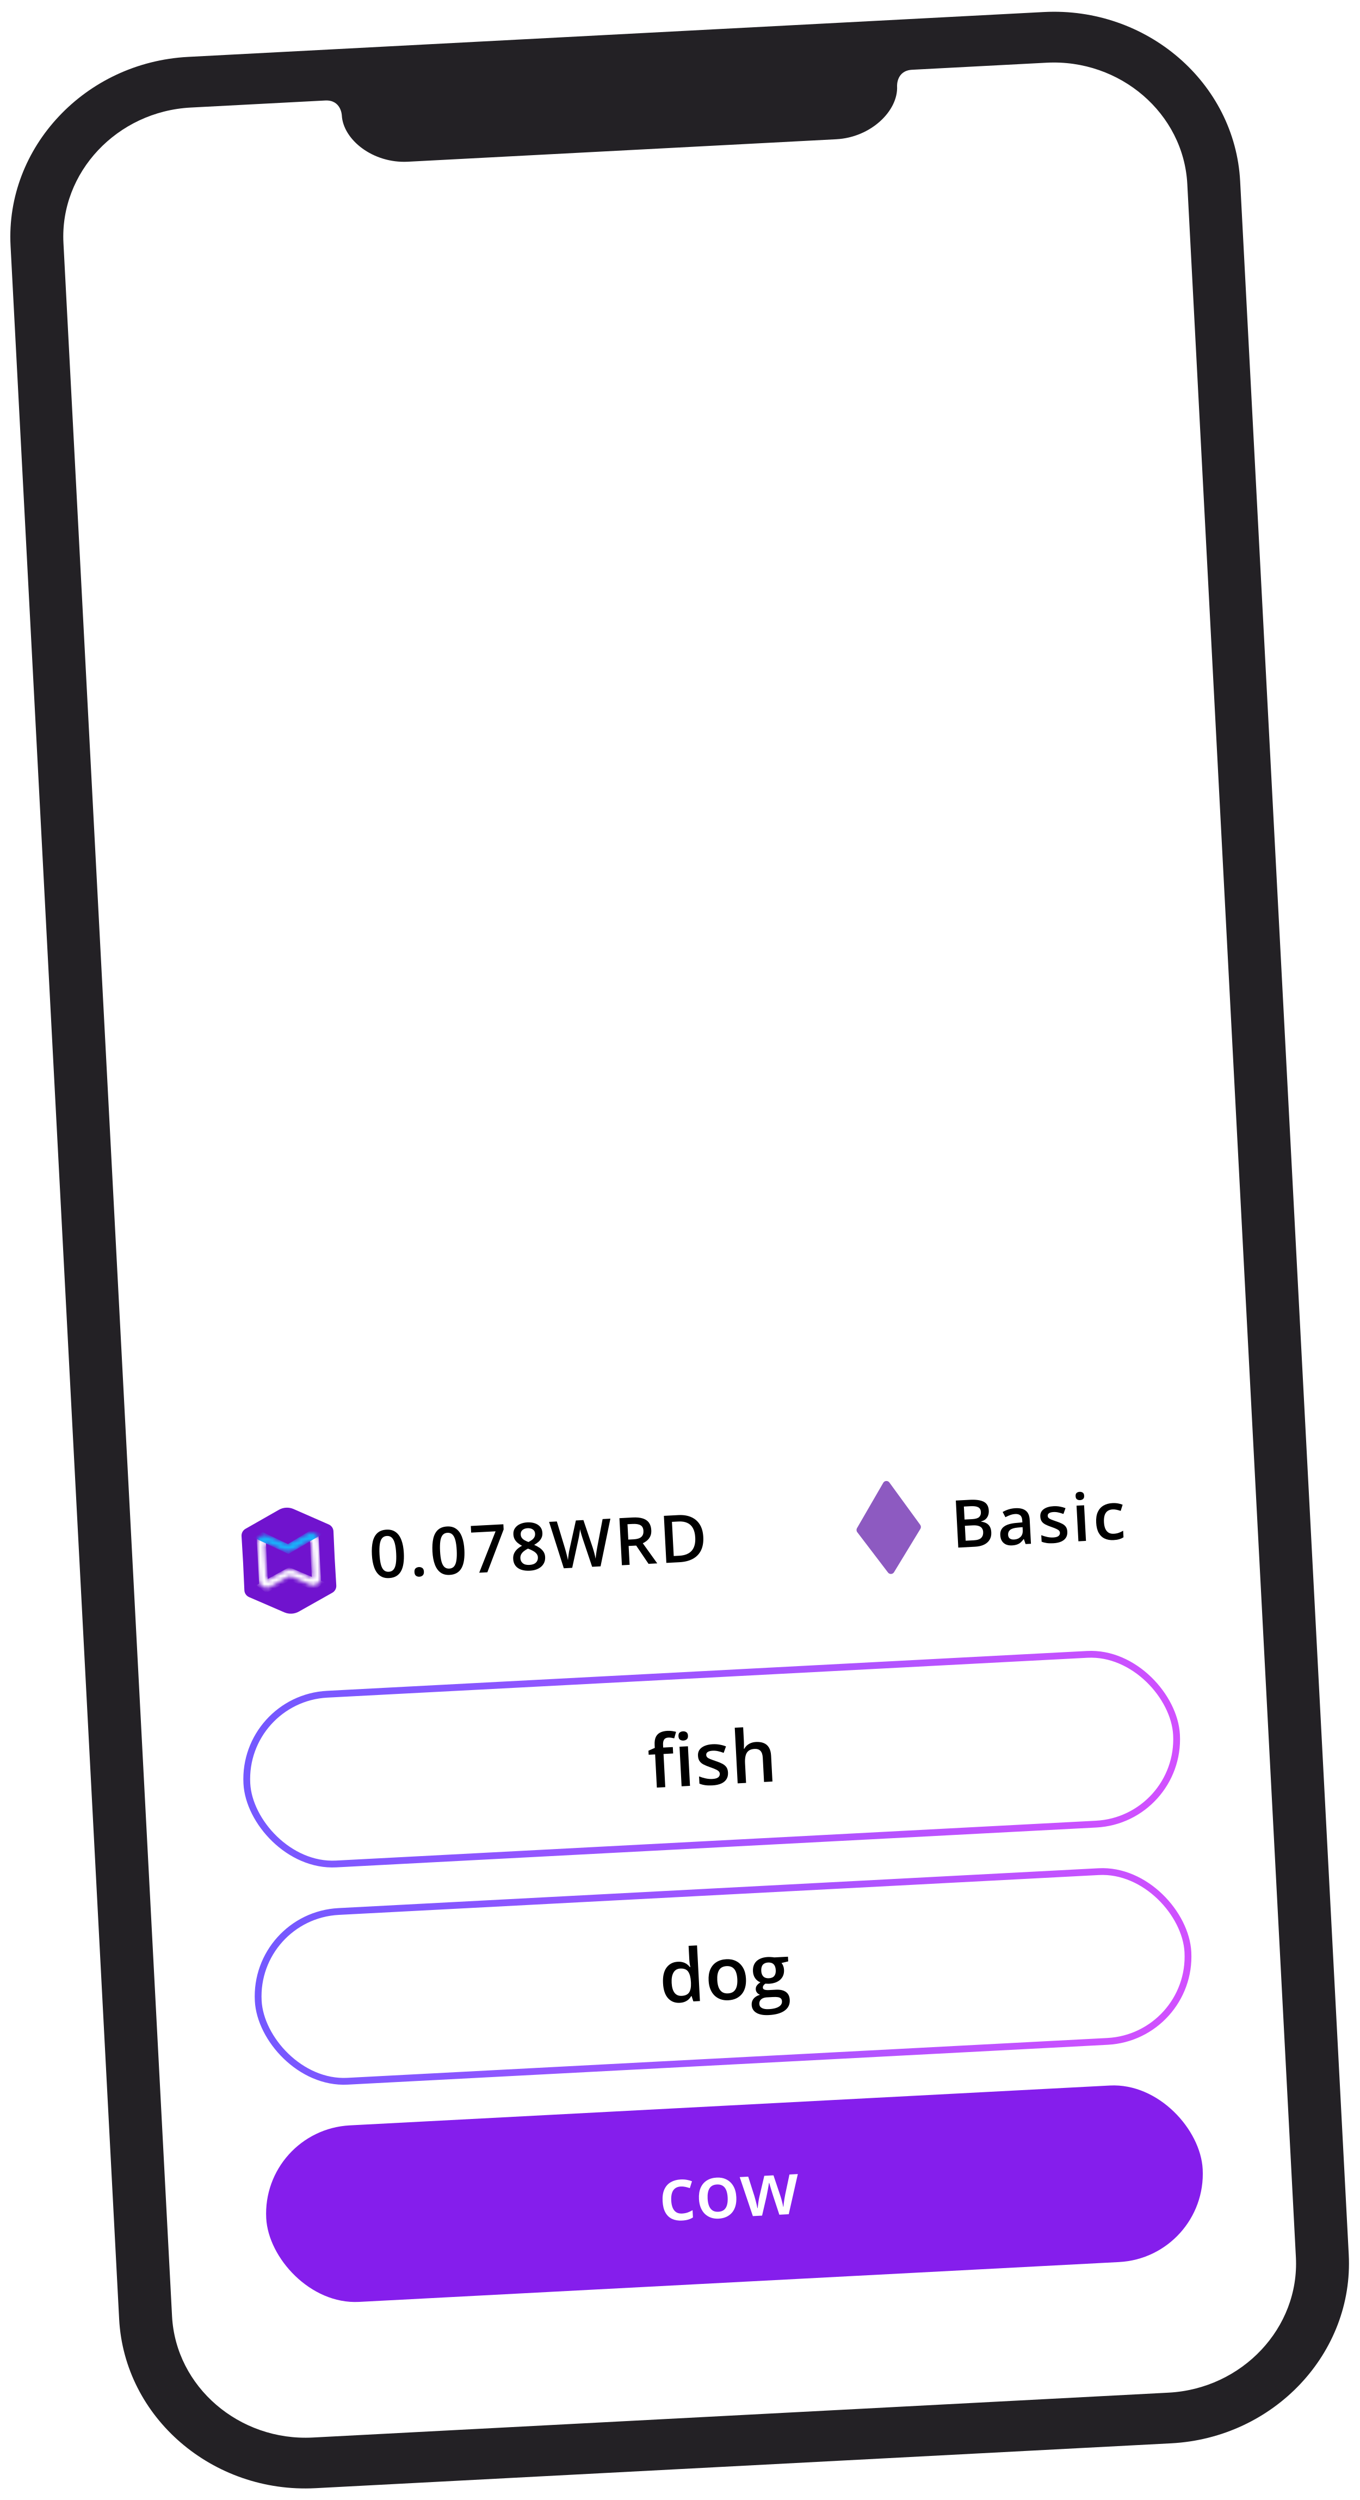 <svg width="332" height="610" viewBox="0 0 332 610" fill="none" xmlns="http://www.w3.org/2000/svg">
<path d="M12.572 62.662C11.421 40.704 28.288 21.971 50.246 20.821L251.243 10.287C273.201 9.136 291.934 26.003 293.084 47.961L319.607 554.049C320.758 576.006 303.891 594.739 281.934 595.89L80.936 606.424C58.978 607.575 40.246 590.707 39.095 568.75L12.572 62.662Z" fill="white"/>
<path d="M216.773 383.665C217.155 384.166 217.922 384.126 218.249 383.587L224.681 373.017C224.869 372.709 224.852 372.317 224.639 372.025L217.113 361.696C216.732 361.174 215.94 361.215 215.615 361.775L209.21 372.834C209.028 373.147 209.053 373.538 209.272 373.825L216.773 383.665Z" fill="#8D5AC1"/>
<path d="M233.333 366.102L236.748 365.923C238.23 365.846 239.358 366.002 240.135 366.392C240.911 366.781 241.327 367.502 241.382 368.554C241.405 368.994 241.347 369.396 241.209 369.76C241.075 370.119 240.868 370.421 240.587 370.667C240.306 370.907 239.952 371.078 239.527 371.179L239.532 371.257C239.981 371.313 240.383 371.431 240.739 371.611C241.1 371.792 241.39 372.063 241.608 372.424C241.832 372.785 241.959 373.261 241.99 373.853C242.027 374.554 241.891 375.16 241.581 375.669C241.277 376.178 240.823 376.578 240.219 376.866C239.62 377.155 238.899 377.321 238.057 377.366L233.934 377.582L233.333 366.102ZM235.465 370.738L237.271 370.644C238.124 370.599 238.709 370.429 239.024 370.134C239.339 369.84 239.483 369.425 239.455 368.891C239.426 368.347 239.209 367.965 238.804 367.745C238.404 367.524 237.78 367.436 236.932 367.481L235.299 367.566L235.465 370.738ZM235.545 372.261L235.736 375.905L237.723 375.801C238.602 375.754 239.211 375.552 239.549 375.193C239.887 374.834 240.041 374.364 240.01 373.783C239.992 373.427 239.894 373.123 239.718 372.869C239.548 372.616 239.278 372.428 238.909 372.306C238.54 372.178 238.05 372.13 237.437 372.162L235.545 372.261ZM247.872 367.97C248.972 367.912 249.814 368.112 250.4 368.57C250.99 369.027 251.313 369.771 251.367 370.802L251.673 376.652L250.362 376.721L249.944 375.506L249.881 375.51C249.652 375.837 249.412 376.109 249.161 376.327C248.91 376.545 248.614 376.713 248.274 376.83C247.939 376.953 247.525 377.027 247.033 377.053C246.515 377.08 246.047 377.01 245.629 376.843C245.21 376.67 244.873 376.394 244.617 376.014C244.361 375.634 244.217 375.143 244.185 374.541C244.139 373.646 244.436 372.955 245.077 372.47C245.723 371.985 246.721 371.684 248.069 371.566L249.573 371.432L249.549 370.976C249.518 370.374 249.354 369.953 249.058 369.711C248.767 369.469 248.368 369.361 247.86 369.388C247.425 369.411 247.007 369.496 246.606 369.643C246.204 369.79 245.814 369.965 245.437 370.168L244.771 368.896C245.184 368.649 245.656 368.441 246.187 368.271C246.724 368.101 247.286 368.001 247.872 367.97ZM249.626 372.594L248.506 372.692C247.586 372.772 246.948 372.963 246.591 373.265C246.234 373.567 246.068 373.964 246.094 374.456C246.117 374.886 246.261 375.193 246.528 375.378C246.795 375.559 247.138 375.638 247.556 375.616C248.195 375.582 248.714 375.374 249.114 374.991C249.519 374.602 249.703 374.055 249.666 373.348L249.626 372.594ZM260.551 373.699C260.581 374.269 260.468 374.758 260.211 375.165C259.954 375.572 259.564 375.892 259.041 376.124C258.523 376.351 257.879 376.484 257.109 376.525C256.502 376.556 255.976 376.539 255.532 376.473C255.093 376.412 254.675 376.303 254.279 376.145L254.195 374.551C254.619 374.723 255.091 374.867 255.611 374.981C256.137 375.095 256.63 375.14 257.09 375.116C257.698 375.084 258.13 374.967 258.387 374.765C258.644 374.557 258.764 374.294 258.747 373.974C258.737 373.786 258.673 373.621 258.556 373.48C258.443 373.334 258.236 373.19 257.935 373.048C257.638 372.901 257.204 372.73 256.632 372.534C256.071 372.343 255.596 372.148 255.208 371.947C254.82 371.747 254.521 371.498 254.311 371.199C254.101 370.895 253.983 370.5 253.957 370.013C253.917 369.244 254.19 368.644 254.776 368.214C255.368 367.779 256.166 367.535 257.171 367.483C257.705 367.455 258.21 367.483 258.687 367.569C259.169 367.648 259.643 367.778 260.109 367.959L259.601 369.379C259.199 369.227 258.796 369.106 258.393 369.017C257.994 368.922 257.591 368.886 257.182 368.907C256.706 368.932 256.346 369.025 256.103 369.184C255.864 369.344 255.752 369.56 255.766 369.832C255.777 370.036 255.846 370.205 255.974 370.34C256.102 370.476 256.316 370.606 256.617 370.732C256.922 370.858 257.345 371.011 257.885 371.193C258.413 371.365 258.872 371.551 259.26 371.751C259.654 371.945 259.961 372.194 260.181 372.498C260.402 372.801 260.525 373.201 260.551 373.699ZM264.648 367.256L265.104 375.948L263.259 376.045L262.803 367.353L264.648 367.256ZM263.563 363.975C263.846 363.96 264.093 364.023 264.305 364.164C264.523 364.305 264.641 364.561 264.66 364.933C264.68 365.299 264.589 365.567 264.388 365.735C264.191 365.897 263.952 365.986 263.669 366.001C263.376 366.016 263.123 365.953 262.911 365.812C262.704 365.665 262.591 365.409 262.572 365.042C262.552 364.671 262.638 364.404 262.829 364.242C263.025 364.079 263.27 363.99 263.563 363.975ZM271.843 375.752C271.021 375.795 270.301 375.673 269.682 375.385C269.064 375.098 268.575 374.632 268.216 373.99C267.856 373.347 267.65 372.518 267.597 371.503C267.542 370.445 267.674 369.572 267.995 368.884C268.316 368.195 268.782 367.675 269.394 367.322C270.01 366.97 270.727 366.772 271.543 366.73C272.062 366.702 272.533 366.73 272.957 366.813C273.386 366.89 273.751 366.994 274.052 367.126L273.58 368.63C273.254 368.516 272.921 368.424 272.581 368.352C272.241 368.281 271.917 368.253 271.608 368.269C271.101 368.296 270.682 368.431 270.354 368.674C270.031 368.916 269.797 369.264 269.653 369.718C269.514 370.172 269.462 370.728 269.496 371.388C269.53 372.026 269.642 372.561 269.832 372.992C270.023 373.418 270.289 373.734 270.63 373.942C270.971 374.145 271.383 374.233 271.864 374.208C272.341 374.183 272.764 374.103 273.135 373.968C273.506 373.833 273.854 373.666 274.18 373.465L274.264 375.066C273.944 375.272 273.598 375.429 273.225 375.538C272.853 375.652 272.393 375.724 271.843 375.752Z" fill="black"/>
<path d="M68.079 368.362C69.178 367.736 70.507 367.667 71.665 368.174L80.262 371.942C80.927 372.233 81.369 372.877 81.402 373.602L81.704 380.217L82.094 386.821C82.138 387.549 81.762 388.238 81.126 388.596L72.958 393.195C71.869 393.808 70.556 393.877 69.408 393.381L60.805 389.661C60.135 389.371 59.689 388.725 59.656 387.997L59.354 381.388L58.963 374.778C58.92 374.053 59.292 373.367 59.923 373.008L68.079 368.362Z" fill="#7013CE"/>
<mask id="mask0_90_6713" style="mask-type:alpha" maskUnits="userSpaceOnUse" x="62" y="373" width="17" height="15">
<path fill-rule="evenodd" clip-rule="evenodd" d="M65.233 374.669C64.776 374.48 64.257 374.513 63.828 374.758L63.538 374.923C63.012 375.222 62.7 375.793 62.732 376.397L63.222 385.75C63.254 386.353 63.621 386.886 64.173 387.13L64.473 387.263C64.937 387.468 65.471 387.441 65.912 387.19L70.305 384.689C70.569 384.539 70.888 384.522 71.166 384.644L75.796 386.672C76.261 386.876 76.795 386.847 77.235 386.594L77.519 386.431C78.043 386.131 78.353 385.561 78.321 384.959L77.831 375.611C77.799 375.004 77.427 374.467 76.87 374.226L76.544 374.085C76.095 373.89 75.581 373.911 75.15 374.143L70.684 376.544C70.43 376.68 70.128 376.696 69.862 376.585L65.233 374.669ZM75.962 384.894C76.18 384.988 76.421 384.82 76.409 384.583L75.969 376.195C75.957 375.956 75.697 375.815 75.49 375.934L71.625 378.152C70.874 378.583 69.962 378.631 69.17 378.281L65.084 376.474C64.866 376.378 64.623 376.546 64.635 376.784L65.075 385.172C65.087 385.41 65.346 385.552 65.553 385.434L69.406 383.238C70.149 382.815 71.049 382.765 71.835 383.106L75.962 384.894Z" fill="#00D1FF"/>
</mask>
<g mask="url(#mask0_90_6713)">
<path d="M64.811 374.33L62.681 375.419L63.294 387.12L65.424 386.03L64.811 374.33Z" fill="white"/>
<path d="M75.547 373.767L77.779 374.628L78.392 386.328L76.16 385.47L75.547 373.767Z" fill="white"/>
<g filter="url(#filter0_f_90_6713)">
<path d="M62.561 386.77L70.578 382.372L79.22 386.042L76.674 388.019L70.747 385.613L65.014 388.63L62.561 386.77Z" fill="white"/>
</g>
<g filter="url(#filter1_f_90_6713)">
<path d="M61.91 375.161L64.109 373.784L70.281 376.735L76.188 373.151L78.728 374.279L70.406 379.13L61.91 375.161Z" fill="#15B7FC"/>
</g>
</g>
<path d="M98.582 378.912C98.631 379.839 98.601 380.672 98.493 381.413C98.389 382.148 98.197 382.777 97.915 383.301C97.632 383.825 97.25 384.233 96.766 384.526C96.283 384.819 95.688 384.985 94.981 385.022C94.097 385.068 93.354 384.873 92.754 384.438C92.154 383.997 91.692 383.344 91.368 382.479C91.044 381.609 90.85 380.556 90.785 379.321C90.721 378.085 90.791 377.021 90.996 376.129C91.206 375.231 91.584 374.531 92.13 374.03C92.676 373.529 93.42 373.254 94.362 373.205C95.252 373.158 95.997 373.355 96.598 373.796C97.203 374.232 97.668 374.884 97.992 375.754C98.32 376.619 98.517 377.672 98.582 378.912ZM92.646 379.223C92.697 380.192 92.802 380.997 92.962 381.64C93.127 382.282 93.367 382.757 93.682 383.066C93.997 383.37 94.403 383.509 94.901 383.483C95.398 383.457 95.787 383.276 96.069 382.941C96.351 382.606 96.54 382.111 96.637 381.455C96.739 380.799 96.764 379.984 96.713 379.01C96.663 378.047 96.555 377.244 96.39 376.602C96.225 375.96 95.985 375.484 95.67 375.175C95.354 374.861 94.945 374.717 94.443 374.744C93.94 374.77 93.548 374.956 93.267 375.301C92.991 375.641 92.805 376.139 92.708 376.795C92.616 377.451 92.596 378.26 92.646 379.223ZM101.174 383.563C101.152 383.134 101.246 382.827 101.457 382.643C101.672 382.453 101.94 382.35 102.259 382.333C102.578 382.317 102.855 382.391 103.09 382.557C103.329 382.718 103.46 383.013 103.483 383.442C103.504 383.861 103.405 384.171 103.185 384.371C102.969 384.566 102.702 384.672 102.383 384.689C102.063 384.706 101.786 384.628 101.552 384.457C101.322 384.28 101.196 383.982 101.174 383.563ZM113.363 378.137C113.412 379.064 113.382 379.897 113.274 380.638C113.17 381.373 112.978 382.002 112.696 382.526C112.413 383.05 112.031 383.459 111.547 383.752C111.064 384.045 110.469 384.21 109.762 384.247C108.878 384.293 108.135 384.099 107.535 383.663C106.935 383.222 106.473 382.569 106.149 381.704C105.825 380.834 105.631 379.781 105.566 378.546C105.502 377.311 105.572 376.247 105.777 375.354C105.987 374.456 106.365 373.757 106.911 373.256C107.457 372.755 108.201 372.479 109.143 372.43C110.033 372.383 110.778 372.581 111.379 373.021C111.984 373.457 112.449 374.11 112.772 374.98C113.101 375.844 113.298 376.897 113.363 378.137ZM107.427 378.449C107.478 379.417 107.583 380.222 107.743 380.865C107.908 381.507 108.148 381.983 108.463 382.292C108.778 382.595 109.184 382.734 109.682 382.708C110.179 382.682 110.568 382.501 110.85 382.166C111.132 381.832 111.321 381.336 111.418 380.68C111.52 380.024 111.545 379.209 111.494 378.235C111.444 377.272 111.336 376.47 111.171 375.827C111.006 375.185 110.766 374.71 110.451 374.401C110.135 374.087 109.726 373.943 109.224 373.969C108.721 373.995 108.329 374.181 108.048 374.527C107.772 374.867 107.586 375.364 107.489 376.02C107.397 376.676 107.377 377.485 107.427 378.449ZM116.988 383.711L120.978 373.613L115.018 373.925L114.933 372.308L122.879 371.891L122.946 373.155L118.974 383.607L116.988 383.711ZM128.723 371.428C129.387 371.393 129.992 371.466 130.537 371.647C131.082 371.824 131.522 372.108 131.857 372.499C132.193 372.891 132.376 373.388 132.408 373.99C132.432 374.456 132.357 374.867 132.181 375.222C132.011 375.578 131.77 375.895 131.459 376.173C131.148 376.447 130.796 376.694 130.404 376.914C130.865 377.11 131.292 377.342 131.684 377.61C132.081 377.873 132.405 378.189 132.655 378.559C132.911 378.929 133.052 379.371 133.079 379.883C133.113 380.527 132.977 381.093 132.672 381.582C132.372 382.065 131.938 382.45 131.37 382.737C130.802 383.018 130.131 383.179 129.356 383.22C128.524 383.264 127.808 383.178 127.209 382.963C126.61 382.747 126.147 382.42 125.819 381.98C125.492 381.536 125.311 380.994 125.278 380.355C125.25 379.827 125.33 379.363 125.52 378.965C125.709 378.566 125.971 378.217 126.307 377.916C126.648 377.614 127.026 377.356 127.44 377.14C127.067 376.944 126.725 376.721 126.412 376.469C126.1 376.213 125.845 375.914 125.649 375.573C125.457 375.226 125.35 374.819 125.325 374.353C125.294 373.757 125.427 373.248 125.726 372.829C126.023 372.404 126.434 372.072 126.957 371.835C127.485 371.597 128.074 371.462 128.723 371.428ZM127.033 380.192C127.059 380.695 127.259 381.099 127.632 381.405C128.004 381.711 128.544 381.845 129.251 381.808C129.952 381.772 130.478 381.584 130.828 381.245C131.177 380.907 131.338 380.476 131.311 379.953C131.293 379.618 131.184 379.327 130.982 379.08C130.785 378.833 130.525 378.619 130.2 378.436C129.881 378.248 129.528 378.078 129.142 377.925L128.885 377.836C128.486 378.03 128.146 378.245 127.864 378.48C127.582 378.71 127.367 378.965 127.219 379.246C127.076 379.526 127.014 379.842 127.033 380.192ZM128.781 372.85C128.274 372.876 127.862 373.024 127.545 373.292C127.233 373.555 127.09 373.92 127.114 374.386C127.131 374.715 127.225 374.994 127.394 375.221C127.569 375.448 127.797 375.641 128.078 375.8C128.359 375.953 128.668 376.094 129.005 376.223C129.317 376.065 129.597 375.896 129.845 375.715C130.098 375.528 130.294 375.313 130.433 375.07C130.578 374.821 130.641 374.529 130.623 374.194C130.599 373.733 130.416 373.388 130.073 373.16C129.735 372.926 129.305 372.822 128.781 372.85ZM149.006 370.522L146.608 382.158L144.551 382.266L142.275 375.489C142.219 375.323 142.156 375.127 142.087 374.9C142.017 374.673 141.947 374.44 141.877 374.202C141.812 373.964 141.753 373.747 141.701 373.55C141.654 373.348 141.619 373.192 141.598 373.083C141.593 373.194 141.578 373.349 141.551 373.55C141.525 373.751 141.492 373.973 141.452 374.217C141.418 374.455 141.378 374.693 141.332 374.932C141.287 375.165 141.245 375.372 141.207 375.552L139.683 382.521L137.634 382.629L134.041 371.306L135.933 371.207L137.942 377.849C138.006 378.061 138.07 378.291 138.136 378.54C138.206 378.783 138.272 379.029 138.332 379.278C138.398 379.526 138.458 379.77 138.512 380.008C138.566 380.242 138.612 380.454 138.648 380.647C138.664 380.446 138.686 380.225 138.715 379.982C138.744 379.734 138.776 379.483 138.81 379.229C138.849 378.97 138.888 378.721 138.928 378.483C138.973 378.244 139.02 378.029 139.068 377.838L140.581 370.964L142.418 370.867L144.683 377.567C144.751 377.758 144.817 377.972 144.882 378.21C144.952 378.448 145.02 378.691 145.085 378.939C145.151 379.188 145.211 379.429 145.265 379.662C145.319 379.895 145.364 380.106 145.4 380.293C145.424 380.034 145.455 379.739 145.496 379.406C145.536 379.073 145.584 378.735 145.639 378.391C145.695 378.047 145.752 377.729 145.81 377.437L147.106 370.622L149.006 370.522ZM154.441 370.237C155.431 370.185 156.254 370.263 156.91 370.47C157.572 370.677 158.073 371.018 158.412 371.493C158.758 371.969 158.95 372.586 158.99 373.345C159.019 373.91 158.94 374.397 158.751 374.806C158.563 375.215 158.305 375.559 157.979 375.839C157.652 376.118 157.299 376.347 156.92 376.524L160.445 381.433L158.317 381.545L155.304 377.089L153.459 377.186L153.7 381.787L151.816 381.885L151.214 370.406L154.441 370.237ZM154.398 371.814L153.181 371.878L153.378 375.631L154.681 375.563C155.555 375.517 156.18 375.321 156.556 374.976C156.937 374.631 157.11 374.142 157.077 373.508C157.042 372.843 156.806 372.383 156.367 372.128C155.934 371.873 155.278 371.768 154.398 371.814ZM171.683 374.979C171.75 376.272 171.566 377.365 171.13 378.259C170.694 379.148 170.029 379.837 169.136 380.324C168.243 380.807 167.15 381.082 165.857 381.15L162.669 381.317L162.067 369.837L165.601 369.652C166.789 369.59 167.826 369.751 168.712 370.135C169.598 370.514 170.299 371.109 170.814 371.922C171.328 372.73 171.618 373.749 171.683 374.979ZM169.722 375.137C169.673 374.194 169.483 373.427 169.153 372.836C168.828 372.244 168.37 371.817 167.779 371.554C167.193 371.285 166.481 371.173 165.643 371.217L164.034 371.301L164.471 379.64L165.806 379.57C167.193 379.497 168.211 379.089 168.859 378.347C169.508 377.604 169.796 376.534 169.722 375.137Z" fill="black"/>
<path fill-rule="evenodd" clip-rule="evenodd" d="M45.915 13.881L254.826 2.933C267.376 2.275 279.041 6.589 287.725 14.07C296.409 21.551 302.113 32.209 302.743 44.221L329.252 550.048C329.882 562.069 325.322 573.256 317.468 581.604C309.614 589.952 298.464 595.461 285.913 596.119L77.002 607.067C64.452 607.725 52.787 603.411 44.103 595.93C35.42 588.458 29.716 577.81 29.086 565.788L2.577 59.961C1.947 47.94 6.506 36.754 14.361 28.406C22.205 20.049 33.354 14.54 45.915 13.881ZM79.373 24.52C75.475 24.724 46.562 26.24 46.562 26.24C37.57 26.711 29.583 30.666 23.948 36.656C18.312 42.645 15.037 50.669 15.488 59.275L41.998 565.102C42.449 573.709 46.544 581.346 52.775 586.714C59.006 592.082 67.372 595.18 76.355 594.709L285.266 583.76C294.258 583.289 302.255 579.333 307.89 573.344C313.526 567.354 316.801 559.331 316.35 550.724L289.841 44.907C289.39 36.3 285.294 28.663 279.064 23.295C272.833 17.927 264.467 14.829 255.474 15.3C255.474 15.3 226.535 16.817 222.664 17.02C218.793 17.223 218.992 21.013 218.992 21.013C219.305 26.985 212.659 33.529 204.136 33.975L99.572 39.456C91.048 39.902 83.755 34.089 83.442 28.117C83.442 28.117 83.27 24.316 79.373 24.52Z" fill="#232125"/>
<rect x="61.954" y="467.452" width="227.26" height="41.471" rx="20.735" transform="rotate(-3 61.954 467.452)" fill="white" stroke="url(#paint0_linear_90_6713)" stroke-width="1.659"/>
<rect x="59.176" y="414.442" width="227.26" height="41.471" rx="20.735" transform="rotate(-3 59.176 414.442)" fill="white" stroke="url(#paint1_linear_90_6713)" stroke-width="1.659"/>
<rect x="63.861" y="519.677" width="228.919" height="43.13" rx="21.565" transform="rotate(-3 63.861 519.677)" fill="#851EEC"/>
<path d="M164.325 427.811L161.979 427.934L162.403 436.03L160.353 436.137L159.928 428.041L158.349 428.124L158.298 427.138L159.845 426.453L159.81 425.782C159.767 424.962 159.861 424.303 160.091 423.807C160.328 423.311 160.682 422.945 161.154 422.711C161.631 422.47 162.207 422.332 162.882 422.296C163.324 422.273 163.73 422.29 164.1 422.346C164.47 422.397 164.783 422.462 165.038 422.542L164.587 424.123C164.386 424.069 164.162 424.023 163.915 423.983C163.668 423.938 163.404 423.922 163.125 423.937C162.66 423.961 162.324 424.125 162.119 424.427C161.919 424.729 161.833 425.159 161.863 425.718L161.897 426.372L164.244 426.249L164.325 427.811ZM167.934 426.056L168.44 435.713L166.39 435.821L165.884 426.163L167.934 426.056ZM166.728 422.41C167.042 422.393 167.317 422.463 167.553 422.62C167.794 422.777 167.926 423.061 167.947 423.474C167.969 423.881 167.868 424.178 167.644 424.365C167.426 424.546 167.16 424.644 166.846 424.661C166.52 424.678 166.24 424.608 166.004 424.451C165.774 424.288 165.648 424.003 165.627 423.596C165.605 423.183 165.7 422.886 165.913 422.706C166.131 422.526 166.402 422.427 166.728 422.41ZM177.718 432.463C177.751 433.097 177.625 433.64 177.339 434.092C177.054 434.545 176.621 434.9 176.039 435.158C175.463 435.409 174.748 435.558 173.893 435.603C173.218 435.638 172.634 435.619 172.14 435.546C171.653 435.478 171.189 435.356 170.748 435.181L170.655 433.41C171.126 433.601 171.65 433.761 172.229 433.888C172.813 434.015 173.36 434.065 173.872 434.038C174.547 434.002 175.027 433.872 175.313 433.647C175.598 433.417 175.731 433.124 175.713 432.769C175.702 432.56 175.631 432.377 175.5 432.22C175.375 432.058 175.145 431.898 174.81 431.74C174.481 431.577 173.999 431.386 173.363 431.169C172.74 430.956 172.212 430.739 171.781 430.517C171.349 430.295 171.017 430.017 170.784 429.686C170.55 429.348 170.419 428.909 170.391 428.368C170.346 427.513 170.649 426.847 171.301 426.369C171.958 425.886 172.845 425.615 173.961 425.556C174.555 425.525 175.116 425.557 175.646 425.652C176.181 425.74 176.708 425.885 177.226 426.085L176.661 427.663C176.215 427.494 175.768 427.36 175.319 427.261C174.876 427.156 174.428 427.115 173.974 427.139C173.445 427.167 173.045 427.269 172.775 427.447C172.51 427.624 172.385 427.864 172.401 428.166C172.413 428.393 172.49 428.581 172.632 428.731C172.774 428.881 173.012 429.026 173.346 429.166C173.686 429.306 174.155 429.477 174.755 429.679C175.342 429.869 175.852 430.076 176.283 430.298C176.72 430.515 177.061 430.791 177.307 431.128C177.552 431.465 177.689 431.91 177.718 432.463ZM181.417 421.421L181.596 424.832C181.614 425.187 181.621 425.534 181.615 425.872C181.615 426.211 181.609 426.473 181.595 426.661L181.709 426.655C181.894 426.307 182.13 426.017 182.415 425.787C182.7 425.55 183.023 425.367 183.384 425.237C183.75 425.107 184.143 425.031 184.562 425.009C185.3 424.971 185.935 425.063 186.466 425.286C186.996 425.503 187.412 425.863 187.712 426.366C188.018 426.869 188.193 427.534 188.237 428.36L188.567 434.659L186.516 434.766L186.206 428.851C186.167 428.101 185.984 427.548 185.656 427.192C185.328 426.83 184.841 426.666 184.195 426.699C183.573 426.732 183.086 426.889 182.733 427.17C182.386 427.445 182.147 427.839 182.016 428.353C181.885 428.862 181.839 429.477 181.877 430.198L182.128 434.996L180.078 435.103L179.367 421.529L181.417 421.421Z" fill="black"/>
<path d="M165.93 488.648C164.778 488.709 163.832 488.338 163.09 487.537C162.353 486.73 161.942 485.507 161.856 483.867C161.769 482.209 162.056 480.937 162.715 480.051C163.38 479.165 164.291 478.691 165.449 478.631C165.937 478.605 166.368 478.65 166.742 478.764C167.115 478.873 167.438 479.031 167.711 479.238C167.99 479.445 168.23 479.68 168.43 479.944L168.526 479.939C168.488 479.76 168.439 479.503 168.381 479.168C168.328 478.827 168.294 478.511 168.279 478.22L168.097 474.748L170.156 474.64L170.867 488.215L169.262 488.299L168.827 487.001L168.739 487.005C168.579 487.293 168.372 487.558 168.116 487.799C167.866 488.034 167.561 488.227 167.202 488.38C166.848 488.533 166.424 488.622 165.93 488.648ZM166.418 486.952C167.297 486.906 167.903 486.62 168.237 486.095C168.571 485.57 168.717 484.802 168.676 483.789L168.662 483.519C168.605 482.437 168.387 481.617 168.008 481.06C167.628 480.496 166.976 480.239 166.052 480.287C165.313 480.326 164.764 480.655 164.406 481.275C164.053 481.888 163.905 482.727 163.961 483.791C164.016 484.856 164.251 485.66 164.664 486.204C165.083 486.742 165.668 486.991 166.418 486.952ZM182.103 482.762C182.145 483.564 182.077 484.282 181.901 484.916C181.724 485.549 181.446 486.091 181.067 486.543C180.688 486.988 180.223 487.339 179.67 487.596C179.118 487.846 178.487 487.99 177.777 488.027C177.114 488.062 176.501 487.983 175.936 487.791C175.372 487.594 174.875 487.293 174.446 486.89C174.022 486.48 173.683 485.97 173.43 485.36C173.176 484.749 173.028 484.042 172.986 483.24C172.93 482.175 173.066 481.264 173.394 480.506C173.727 479.742 174.227 479.147 174.893 478.722C175.558 478.296 176.365 478.059 177.313 478.009C178.203 477.962 178.999 478.116 179.7 478.47C180.4 478.824 180.962 479.363 181.385 480.087C181.808 480.812 182.047 481.703 182.103 482.762ZM175.097 483.129C175.134 483.833 175.25 484.43 175.445 484.922C175.646 485.413 175.933 485.782 176.308 486.031C176.682 486.274 177.154 486.38 177.724 486.35C178.294 486.321 178.753 486.165 179.1 485.885C179.446 485.598 179.691 485.201 179.833 484.692C179.976 484.183 180.028 483.576 179.991 482.872C179.955 482.169 179.839 481.577 179.645 481.097C179.45 480.612 179.166 480.25 178.792 480.013C178.418 479.771 177.943 479.664 177.367 479.694C176.518 479.739 175.913 480.056 175.553 480.647C175.193 481.237 175.041 482.065 175.097 483.129ZM187.694 491.637C186.386 491.705 185.37 491.522 184.647 491.088C183.925 490.653 183.541 490.011 183.497 489.162C183.466 488.569 183.625 488.056 183.976 487.624C184.327 487.197 184.844 486.887 185.528 486.694C185.26 486.591 185.024 486.423 184.819 486.189C184.62 485.948 184.513 485.677 184.497 485.374C184.478 485.014 184.563 484.7 184.754 484.434C184.944 484.167 185.236 483.904 185.631 483.644C185.113 483.455 184.688 483.128 184.354 482.661C184.026 482.189 183.845 481.624 183.811 480.966C183.774 480.268 183.891 479.667 184.162 479.163C184.433 478.653 184.847 478.256 185.403 477.97C185.96 477.678 186.642 477.511 187.45 477.469C187.625 477.46 187.814 477.461 188.019 477.474C188.23 477.48 188.423 477.494 188.599 477.514C188.78 477.527 188.918 477.546 189.013 477.571L192.354 477.396L192.414 478.538L190.79 478.93C190.959 479.142 191.097 479.389 191.205 479.669C191.313 479.943 191.375 480.246 191.392 480.578C191.445 481.578 191.14 482.384 190.478 482.996C189.822 483.602 188.889 483.937 187.679 484C187.388 484.004 187.104 483.996 186.829 483.975C186.626 484.114 186.474 484.265 186.372 484.428C186.269 484.585 186.223 484.759 186.233 484.951C186.241 485.108 186.303 485.233 186.419 485.326C186.534 485.413 186.701 485.475 186.918 485.51C187.142 485.545 187.41 485.554 187.725 485.538L189.391 485.45C190.449 485.395 191.27 485.576 191.851 485.995C192.433 486.414 192.747 487.056 192.792 487.923C192.85 489.022 192.441 489.892 191.564 490.533C190.688 491.179 189.398 491.547 187.694 491.637ZM187.697 490.193C188.413 490.156 189.011 490.054 189.492 489.889C189.973 489.724 190.332 489.504 190.569 489.229C190.805 488.96 190.914 488.648 190.896 488.293C190.879 487.979 190.788 487.742 190.622 487.582C190.456 487.421 190.215 487.317 189.897 487.27C189.58 487.222 189.189 487.211 188.723 487.235L187.205 487.315C186.827 487.334 186.496 487.41 186.211 487.542C185.927 487.679 185.709 487.865 185.558 488.101C185.413 488.336 185.349 488.613 185.366 488.933C185.389 489.375 185.601 489.705 186.004 489.923C186.412 490.141 186.976 490.231 187.697 490.193ZM187.705 482.652C188.304 482.62 188.74 482.434 189.014 482.093C189.287 481.747 189.408 481.274 189.377 480.675C189.343 480.023 189.166 479.543 188.846 479.233C188.533 478.923 188.082 478.783 187.495 478.814C186.919 478.844 186.488 479.033 186.203 479.38C185.924 479.727 185.802 480.226 185.836 480.878C185.866 481.465 186.039 481.917 186.353 482.233C186.672 482.543 187.123 482.682 187.705 482.652Z" fill="black"/>
<path d="M166.47 541.775C165.557 541.823 164.756 541.687 164.069 541.368C163.381 541.048 162.838 540.531 162.439 539.817C162.04 539.103 161.811 538.182 161.752 537.054C161.69 535.879 161.838 534.909 162.194 534.144C162.551 533.378 163.069 532.8 163.748 532.409C164.433 532.017 165.229 531.798 166.137 531.75C166.712 531.72 167.236 531.751 167.707 531.843C168.184 531.928 168.59 532.044 168.924 532.19L168.399 533.862C168.037 533.735 167.667 533.632 167.29 533.553C166.912 533.474 166.552 533.443 166.209 533.461C165.645 533.49 165.18 533.64 164.815 533.91C164.456 534.18 164.196 534.567 164.036 535.071C163.882 535.574 163.824 536.193 163.862 536.926C163.899 537.635 164.024 538.229 164.236 538.708C164.447 539.181 164.742 539.533 165.122 539.764C165.501 539.989 165.958 540.088 166.493 540.06C167.023 540.032 167.493 539.943 167.905 539.793C168.317 539.643 168.704 539.457 169.066 539.234L169.159 541.013C168.804 541.242 168.419 541.417 168.006 541.537C167.592 541.664 167.08 541.743 166.47 541.775ZM179.746 536.041C179.788 536.843 179.721 537.561 179.544 538.195C179.367 538.828 179.09 539.37 178.711 539.822C178.332 540.267 177.866 540.618 177.314 540.875C176.761 541.125 176.13 541.269 175.421 541.306C174.758 541.341 174.144 541.262 173.58 541.07C173.015 540.872 172.519 540.572 172.089 540.169C171.665 539.759 171.327 539.249 171.073 538.639C170.819 538.028 170.671 537.321 170.629 536.519C170.574 535.454 170.71 534.543 171.037 533.785C171.371 533.021 171.87 532.426 172.536 532.001C173.202 531.575 174.009 531.337 174.957 531.288C175.847 531.241 176.642 531.395 177.343 531.749C178.044 532.103 178.606 532.642 179.029 533.366C179.452 534.091 179.691 534.982 179.746 536.041ZM172.741 536.408C172.778 537.112 172.893 537.709 173.088 538.2C173.289 538.692 173.577 539.061 173.951 539.31C174.326 539.553 174.798 539.659 175.368 539.629C175.938 539.6 176.396 539.444 176.743 539.164C177.09 538.877 177.334 538.48 177.477 537.971C177.619 537.461 177.672 536.855 177.635 536.151C177.598 535.448 177.482 534.856 177.288 534.376C177.094 533.891 176.809 533.529 176.435 533.292C176.061 533.05 175.586 532.943 175.01 532.973C174.161 533.018 173.557 533.335 173.197 533.926C172.837 534.516 172.685 535.344 172.741 536.408ZM190.251 540.345L188.794 535.916C188.724 535.699 188.64 535.435 188.542 535.125C188.445 534.815 188.346 534.496 188.247 534.169C188.148 533.836 188.056 533.529 187.972 533.248C187.893 532.966 187.832 532.748 187.789 532.592L187.719 532.596C187.698 532.755 187.663 532.978 187.614 533.266C187.565 533.555 187.509 533.87 187.445 534.211C187.381 534.553 187.317 534.886 187.252 535.21C187.193 535.534 187.138 535.811 187.086 536.041L186.037 540.566L183.786 540.684L180.576 531.168L182.652 531.059L184.16 535.792C184.258 536.113 184.355 536.461 184.451 536.835C184.552 537.209 184.64 537.566 184.717 537.906C184.793 538.246 184.851 538.526 184.892 538.745L184.962 538.742C184.977 538.583 184.998 538.384 185.026 538.143C185.054 537.897 185.088 537.642 185.126 537.377C185.165 537.107 185.204 536.854 185.244 536.619C185.284 536.377 185.323 536.183 185.362 536.035L186.578 530.854L188.82 530.736L190.509 535.765C190.585 535.983 190.669 536.258 190.763 536.592C190.856 536.919 190.94 537.25 191.016 537.585C191.097 537.913 191.152 538.187 191.181 538.407L191.251 538.403C191.264 538.204 191.291 537.935 191.331 537.594C191.377 537.248 191.431 536.881 191.492 536.492C191.553 536.098 191.619 535.733 191.689 535.397L192.72 530.532L194.761 530.425L192.545 540.225L190.251 540.345Z" fill="white"/>
<defs>
<filter id="filter0_f_90_6713" x="62.081" y="381.892" width="17.62" height="7.219" filterUnits="userSpaceOnUse" color-interpolation-filters="sRGB">
<feFlood flood-opacity="0" result="BackgroundImageFix"/>
<feBlend mode="normal" in="SourceGraphic" in2="BackgroundImageFix" result="shape"/>
<feGaussianBlur stdDeviation="0.24" result="effect1_foregroundBlur_90_6713"/>
</filter>
<filter id="filter1_f_90_6713" x="61.43" y="372.671" width="17.778" height="6.939" filterUnits="userSpaceOnUse" color-interpolation-filters="sRGB">
<feFlood flood-opacity="0" result="BackgroundImageFix"/>
<feBlend mode="normal" in="SourceGraphic" in2="BackgroundImageFix" result="shape"/>
<feGaussianBlur stdDeviation="0.24" result="effect1_foregroundBlur_90_6713"/>
</filter>
<linearGradient id="paint0_linear_90_6713" x1="11.045" y1="466.667" x2="417.049" y2="589.901" gradientUnits="userSpaceOnUse">
<stop stop-color="#5D5AFF"/>
<stop offset="0.794" stop-color="#EC4EFF"/>
</linearGradient>
<linearGradient id="paint1_linear_90_6713" x1="8.268" y1="413.657" x2="414.272" y2="536.891" gradientUnits="userSpaceOnUse">
<stop stop-color="#5D5AFF"/>
<stop offset="0.794" stop-color="#EC4EFF"/>
</linearGradient>
</defs>
</svg>
